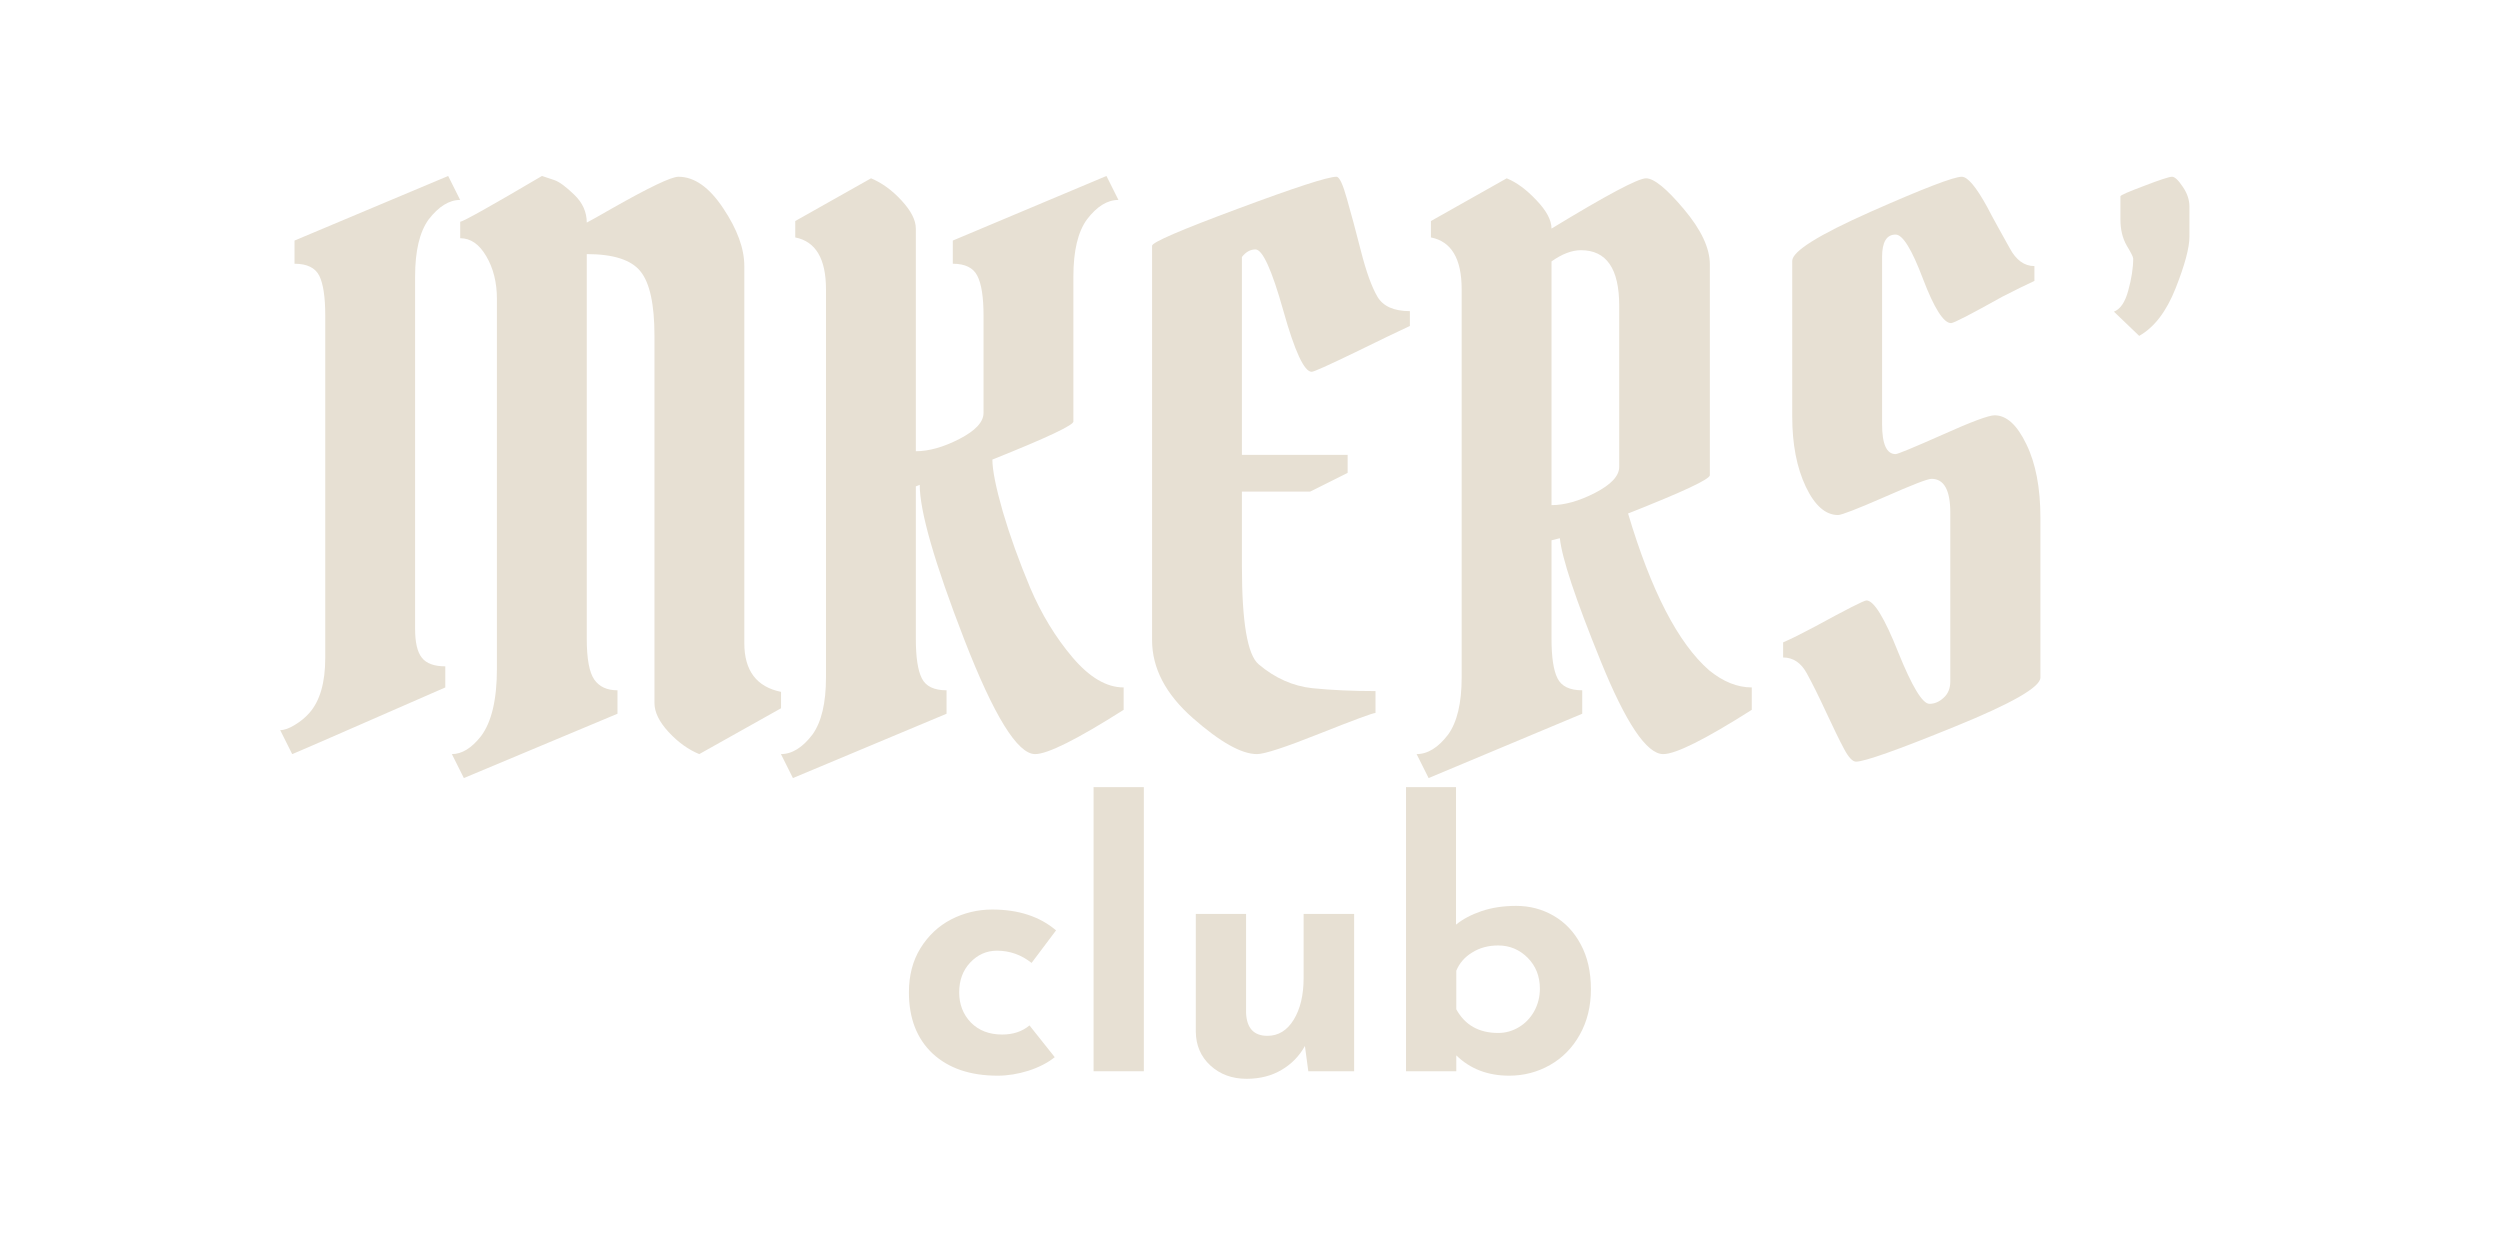 <svg xmlns="http://www.w3.org/2000/svg" xmlns:xlink="http://www.w3.org/1999/xlink" width="200" zoomAndPan="magnify" viewBox="0 0 150 75" height="100" preserveAspectRatio="xMidYMid meet" version="1.0"><defs><g/></defs><g fill="#e7e0d3" fill-opacity="1"><g transform="translate(17.265, 45.246)"><g><path d="M 2.25 -5.766 L 2.25 -26.312 C 2.25 -27.426 2.129 -28.223 1.891 -28.703 C 1.648 -29.18 1.156 -29.422 0.406 -29.422 L 0.406 -30.812 L 9.625 -34.688 L 10.344 -33.25 C 9.688 -33.25 9.055 -32.859 8.453 -32.078 C 7.91 -31.328 7.641 -30.188 7.641 -28.656 L 7.641 -7.516 C 7.641 -6.703 7.773 -6.125 8.047 -5.781 C 8.316 -5.438 8.785 -5.266 9.453 -5.266 L 9.453 -4 C 3.359 -1.332 0.297 0 0.266 0 L -0.453 -1.438 C -0.211 -1.438 0.078 -1.539 0.422 -1.75 C 0.766 -1.957 1.055 -2.195 1.297 -2.469 C 1.93 -3.188 2.25 -4.285 2.25 -5.766 Z M 2.25 -5.766 "/></g></g></g><g fill="#e7e0d3" fill-opacity="1"><g transform="translate(27.565, 45.246)"><g><path d="M 2.25 -5.125 L 2.25 -27.312 C 2.25 -28.301 2.035 -29.156 1.609 -29.875 C 1.191 -30.594 0.672 -30.953 0.047 -30.953 L 0.047 -31.938 C 0.254 -31.969 1.891 -32.883 4.953 -34.688 C 5.16 -34.625 5.41 -34.539 5.703 -34.438 C 6.004 -34.332 6.398 -34.039 6.891 -33.562 C 7.391 -33.082 7.641 -32.523 7.641 -31.891 C 7.828 -31.984 8.336 -32.27 9.172 -32.75 C 11.391 -34.008 12.711 -34.641 13.141 -34.641 C 14.098 -34.641 14.992 -34.008 15.828 -32.75 C 16.672 -31.488 17.094 -30.332 17.094 -29.281 L 17.094 -6.656 C 17.094 -5.008 17.828 -4.035 19.297 -3.734 L 19.297 -2.75 L 14.391 0 C 13.734 -0.27 13.117 -0.711 12.547 -1.328 C 11.984 -1.941 11.703 -2.52 11.703 -3.062 L 11.703 -25.094 C 11.703 -26.988 11.422 -28.281 10.859 -28.969 C 10.305 -29.656 9.234 -30 7.641 -30 L 7.641 -6.922 C 7.641 -5.723 7.789 -4.906 8.094 -4.469 C 8.395 -4.039 8.859 -3.828 9.484 -3.828 L 9.484 -2.422 L 0.266 1.438 L -0.453 0 C 0.148 0 0.734 -0.359 1.297 -1.078 C 1.93 -1.922 2.25 -3.27 2.25 -5.125 Z M 2.25 -5.125 "/></g></g></g><g fill="#e7e0d3" fill-opacity="1"><g transform="translate(47.309, 45.246)"><g><path d="M 17.094 -19.969 C 17.156 -19.758 15.535 -18.992 12.234 -17.672 C 12.234 -17.047 12.441 -16.004 12.859 -14.547 C 13.285 -13.098 13.832 -11.578 14.5 -9.984 C 15.176 -8.398 16.023 -7.004 17.047 -5.797 C 18.066 -4.598 19.086 -4 20.109 -4 L 20.109 -2.656 C 17.316 -0.883 15.547 0 14.797 0 C 13.742 0 12.328 -2.289 10.547 -6.875 C 8.766 -11.469 7.875 -14.562 7.875 -16.156 L 7.641 -16.062 L 7.641 -6.922 C 7.641 -5.816 7.758 -5.023 8 -4.547 C 8.238 -4.066 8.734 -3.828 9.484 -3.828 L 9.484 -2.422 L 0.266 1.438 L -0.453 0 C 0.211 0 0.844 -0.391 1.438 -1.172 C 1.977 -1.922 2.25 -3.062 2.25 -4.594 L 2.25 -27.891 C 2.25 -29.723 1.633 -30.758 0.406 -31 L 0.406 -31.984 L 4.953 -34.547 C 5.609 -34.273 6.219 -33.832 6.781 -33.219 C 7.352 -32.602 7.641 -32.039 7.641 -31.531 L 7.641 -18.172 C 8.422 -18.172 9.289 -18.414 10.25 -18.906 C 11.219 -19.406 11.703 -19.926 11.703 -20.469 L 11.703 -26.312 C 11.703 -27.426 11.578 -28.223 11.328 -28.703 C 11.086 -29.18 10.598 -29.422 9.859 -29.422 L 9.859 -30.812 L 19.078 -34.688 L 19.797 -33.25 C 19.129 -33.25 18.5 -32.859 17.906 -32.078 C 17.363 -31.328 17.094 -30.188 17.094 -28.656 Z M 17.094 -19.969 "/></g></g></g><g fill="#e7e0d3" fill-opacity="1"><g transform="translate(66.874, 45.246)"><g><path d="M 8.453 -30.281 C 8.148 -30.281 7.879 -30.129 7.641 -29.828 L 7.641 -17.953 L 13.984 -17.953 L 13.984 -16.875 L 11.734 -15.75 L 7.641 -15.75 L 7.641 -11.25 C 7.641 -7.914 7.973 -5.961 8.641 -5.391 C 9.629 -4.555 10.707 -4.078 11.875 -3.953 C 13.039 -3.836 14.301 -3.781 15.656 -3.781 L 15.656 -2.469 C 15.5 -2.469 14.383 -2.055 12.312 -1.234 C 10.25 -0.41 8.992 0 8.547 0 C 7.617 0 6.336 -0.719 4.703 -2.156 C 3.066 -3.594 2.25 -5.156 2.25 -6.844 L 2.25 -30.5 C 2.25 -30.707 3.961 -31.445 7.391 -32.719 C 10.828 -34 12.801 -34.641 13.312 -34.641 C 13.488 -34.641 13.695 -34.203 13.938 -33.328 C 14.188 -32.461 14.469 -31.414 14.781 -30.188 C 15.094 -28.957 15.422 -28.047 15.766 -27.453 C 16.109 -26.867 16.758 -26.578 17.719 -26.578 L 17.719 -25.688 C 17.062 -25.383 15.945 -24.848 14.375 -24.078 C 12.801 -23.316 11.953 -22.938 11.828 -22.938 C 11.379 -22.938 10.812 -24.16 10.125 -26.609 C 9.438 -29.055 8.879 -30.281 8.453 -30.281 Z M 8.453 -30.281 "/></g></g></g><g fill="#e7e0d3" fill-opacity="1"><g transform="translate(85.45, 45.246)"><g><path d="M 9.406 -30.234 C 8.863 -30.234 8.273 -30.008 7.641 -29.562 L 7.641 -14.938 C 8.422 -14.938 9.289 -15.18 10.25 -15.672 C 11.219 -16.172 11.703 -16.691 11.703 -17.234 L 11.703 -26.906 C 11.703 -29.125 10.938 -30.234 9.406 -30.234 Z M 2.25 -4.594 L 2.25 -27.891 C 2.25 -29.723 1.633 -30.758 0.406 -31 L 0.406 -31.984 L 4.953 -34.547 C 5.547 -34.305 6.141 -33.867 6.734 -33.234 C 7.336 -32.609 7.641 -32.039 7.641 -31.531 C 10.941 -33.539 12.832 -34.547 13.312 -34.547 C 13.789 -34.547 14.547 -33.93 15.578 -32.703 C 16.617 -31.473 17.141 -30.363 17.141 -29.375 L 17.141 -16.734 C 17.141 -16.492 15.504 -15.727 12.234 -14.438 C 13.617 -9.789 15.238 -6.656 17.094 -5.031 C 17.938 -4.344 18.789 -4 19.656 -4 L 19.656 -2.656 C 16.863 -0.883 15.094 0 14.344 0 C 13.352 0 12.102 -1.859 10.594 -5.578 C 9.082 -9.297 8.266 -11.754 8.141 -12.953 L 7.641 -12.828 L 7.641 -6.922 C 7.641 -5.816 7.758 -5.023 8 -4.547 C 8.238 -4.066 8.734 -3.828 9.484 -3.828 L 9.484 -2.422 L 0.266 1.438 L -0.453 0 C 0.211 0 0.844 -0.391 1.438 -1.172 C 1.977 -1.922 2.25 -3.062 2.25 -4.594 Z M 2.25 -4.594 "/></g></g></g><g fill="#e7e0d3" fill-opacity="1"><g transform="translate(105.284, 45.246)"><g><path d="M 5 -14.344 C 4.25 -14.344 3.602 -14.91 3.062 -16.047 C 2.52 -17.191 2.25 -18.594 2.25 -20.25 L 2.25 -29.594 C 2.25 -30.164 3.82 -31.148 6.969 -32.547 C 10.125 -33.941 11.941 -34.641 12.422 -34.641 C 12.773 -34.641 13.281 -34.039 13.938 -32.844 C 14.094 -32.539 14.312 -32.133 14.594 -31.625 C 14.883 -31.113 15.117 -30.691 15.297 -30.359 C 15.68 -29.641 16.176 -29.281 16.781 -29.281 L 16.781 -28.391 C 16.301 -28.172 15.656 -27.852 14.844 -27.438 C 12.957 -26.383 11.938 -25.859 11.781 -25.859 C 11.332 -25.859 10.77 -26.742 10.094 -28.516 C 9.426 -30.285 8.879 -31.172 8.453 -31.172 C 7.91 -31.172 7.641 -30.723 7.641 -29.828 L 7.641 -19.797 C 7.641 -18.598 7.91 -18 8.453 -18 C 8.578 -18 9.508 -18.383 11.25 -19.156 C 12.988 -19.938 14.035 -20.328 14.391 -20.328 C 15.109 -20.328 15.742 -19.75 16.297 -18.594 C 16.859 -17.445 17.141 -15.973 17.141 -14.172 L 17.141 -4.594 C 17.141 -4.02 15.422 -3.035 11.984 -1.641 C 8.555 -0.242 6.586 0.453 6.078 0.453 C 5.867 0.453 5.629 0.195 5.359 -0.312 C 5.086 -0.82 4.734 -1.547 4.297 -2.484 C 3.859 -3.43 3.469 -4.219 3.125 -4.844 C 2.781 -5.477 2.305 -5.797 1.703 -5.797 L 1.703 -6.703 C 2.18 -6.91 2.812 -7.223 3.594 -7.641 C 5.52 -8.691 6.555 -9.219 6.703 -9.219 C 7.148 -9.219 7.785 -8.18 8.609 -6.109 C 9.441 -4.047 10.066 -3.016 10.484 -3.016 C 10.785 -3.016 11.066 -3.133 11.328 -3.375 C 11.598 -3.613 11.734 -3.941 11.734 -4.359 L 11.734 -14.484 C 11.734 -15.836 11.359 -16.516 10.609 -16.516 C 10.367 -16.516 9.426 -16.148 7.781 -15.422 C 6.133 -14.703 5.207 -14.344 5 -14.344 Z M 5 -14.344 "/></g></g></g><g fill="#e7e0d3" fill-opacity="1"><g transform="translate(124.804, 45.246)"><g><path d="M 2.422 -32.078 L 2.422 -33.469 C 2.422 -33.531 2.895 -33.738 3.844 -34.094 C 4.789 -34.457 5.348 -34.641 5.516 -34.641 C 5.68 -34.641 5.895 -34.441 6.156 -34.047 C 6.426 -33.66 6.562 -33.258 6.562 -32.844 L 6.562 -31.047 C 6.562 -30.379 6.285 -29.348 5.734 -27.953 C 5.18 -26.555 4.453 -25.602 3.547 -25.094 L 2.031 -26.547 C 2.414 -26.691 2.703 -27.113 2.891 -27.812 C 3.086 -28.52 3.188 -29.16 3.188 -29.734 C 3.188 -29.828 3.055 -30.086 2.797 -30.516 C 2.547 -30.953 2.422 -31.473 2.422 -32.078 Z M 2.422 -32.078 "/></g></g></g><g fill="#e7e0d3" fill-opacity="1"><g transform="translate(53.707, 64.275)"><g><path d="M 9.578 -0.844 C 9.16 -0.508 8.633 -0.238 8 -0.031 C 7.375 0.164 6.758 0.266 6.156 0.266 C 4.508 0.266 3.207 -0.176 2.25 -1.062 C 1.301 -1.957 0.828 -3.18 0.828 -4.734 C 0.828 -5.742 1.055 -6.625 1.516 -7.375 C 1.984 -8.133 2.598 -8.711 3.359 -9.109 C 4.129 -9.504 4.953 -9.703 5.828 -9.703 C 7.398 -9.703 8.676 -9.285 9.656 -8.453 L 8.188 -6.5 C 7.57 -6.988 6.879 -7.234 6.109 -7.234 C 5.484 -7.234 4.945 -6.992 4.5 -6.516 C 4.062 -6.047 3.844 -5.453 3.844 -4.734 C 3.844 -4.016 4.078 -3.41 4.547 -2.922 C 5.023 -2.441 5.648 -2.203 6.422 -2.203 C 7.078 -2.203 7.625 -2.383 8.062 -2.75 Z M 9.578 -0.844 "/></g></g></g><g fill="#e7e0d3" fill-opacity="1"><g transform="translate(64.052, 64.275)"><g><path d="M 4.578 -17.047 L 4.578 0 L 1.562 0 L 1.562 -17.047 Z M 4.578 -17.047 "/></g></g></g><g fill="#e7e0d3" fill-opacity="1"><g transform="translate(70.186, 64.275)"><g><path d="M 11.062 -9.438 L 11.062 0 L 8.312 0 L 8.109 -1.516 C 7.773 -0.91 7.305 -0.43 6.703 -0.078 C 6.109 0.273 5.41 0.453 4.609 0.453 C 3.742 0.453 3.02 0.188 2.438 -0.344 C 1.863 -0.875 1.57 -1.551 1.562 -2.375 L 1.562 -9.438 L 4.578 -9.438 L 4.578 -3.5 C 4.617 -2.582 5.047 -2.125 5.859 -2.125 C 6.516 -2.125 7.039 -2.445 7.438 -3.094 C 7.832 -3.738 8.031 -4.57 8.031 -5.594 L 8.031 -9.438 Z M 11.062 -9.438 "/></g></g></g><g fill="#e7e0d3" fill-opacity="1"><g transform="translate(82.799, 64.275)"><g><path d="M 8.172 -9.922 C 8.992 -9.922 9.742 -9.723 10.422 -9.328 C 11.109 -8.93 11.648 -8.359 12.047 -7.609 C 12.453 -6.859 12.656 -5.961 12.656 -4.922 C 12.656 -3.891 12.43 -2.977 11.984 -2.188 C 11.547 -1.406 10.953 -0.801 10.203 -0.375 C 9.453 0.051 8.633 0.266 7.75 0.266 C 6.469 0.266 5.41 -0.141 4.578 -0.953 L 4.578 0 L 1.562 0 L 1.562 -17.047 L 4.562 -17.047 L 4.562 -8.797 C 4.969 -9.129 5.477 -9.398 6.094 -9.609 C 6.707 -9.816 7.398 -9.922 8.172 -9.922 Z M 7.094 -2.297 C 7.531 -2.297 7.941 -2.41 8.328 -2.641 C 8.711 -2.867 9.02 -3.188 9.25 -3.594 C 9.477 -4.008 9.594 -4.461 9.594 -4.953 C 9.594 -5.703 9.348 -6.32 8.859 -6.812 C 8.367 -7.301 7.781 -7.547 7.094 -7.547 C 6.5 -7.547 5.977 -7.406 5.531 -7.125 C 5.082 -6.852 4.766 -6.488 4.578 -6.031 L 4.578 -3.719 C 5.098 -2.77 5.938 -2.297 7.094 -2.297 Z M 7.094 -2.297 "/></g></g></g></svg>
